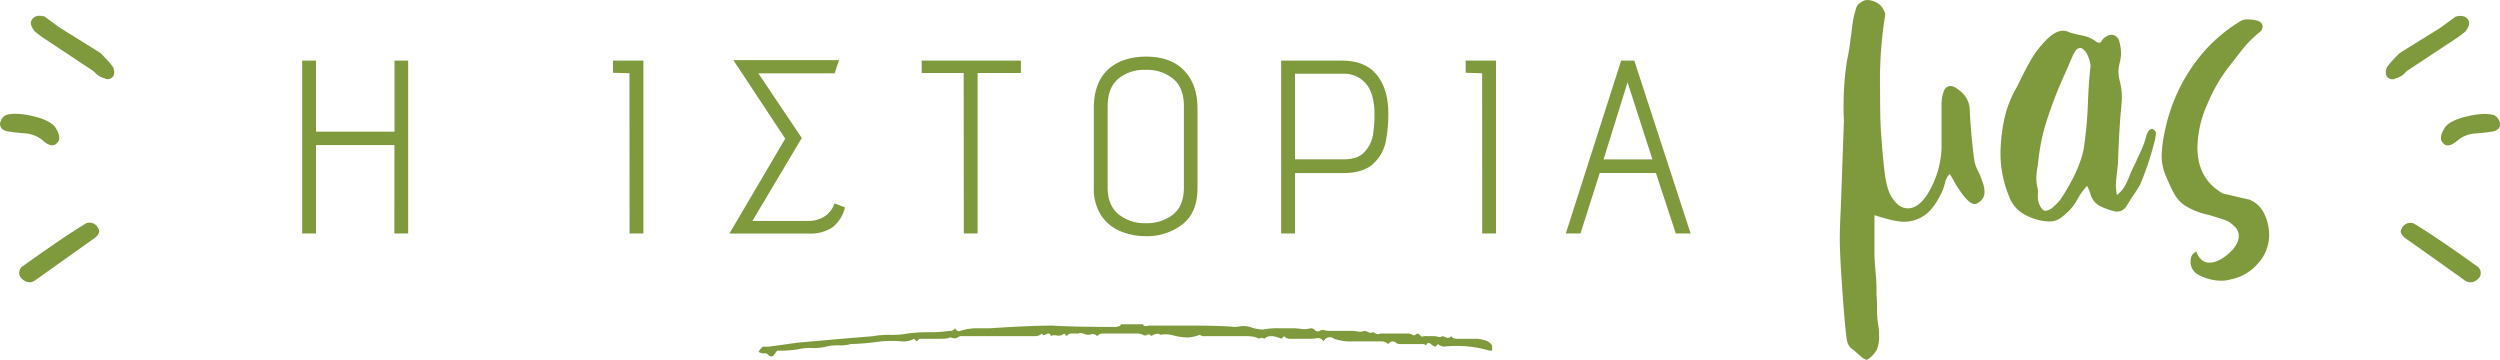 <svg xmlns="http://www.w3.org/2000/svg" viewBox="0 0 759.5 109.25"><g style="isolation:isolate"><g style="isolation:isolate"><path d="M565,108c-1.14-1-1.92-1.72-2.34-2q-1.39-.78-1.71-3.57-.61-5-1.32-15.25t-.7-14.78q0-3.1.31-9.33l.94-26.44a91.71,91.71,0,0,1,.93-18.2A60.08,60.08,0,0,0,562.17,12c.1-.52.28-1.84.54-4A27.71,27.71,0,0,1,564,2.18a2.93,2.93,0,0,1,1.25-1.4A3.41,3.41,0,0,1,567.15,0a6.2,6.2,0,0,1,2.8.7,4.64,4.64,0,0,1,2,1.79c.1.21.26.49.46.85a2.34,2.34,0,0,1,.32,1.17l-.32,2a125.83,125.83,0,0,0-1.24,20.85q0,7.31.16,10.89.46,7.62,1.16,13.61t2.41,8.32c1.35,2.08,2.91,3.11,4.67,3.11q3.74,0,6.84-5.75a28.62,28.62,0,0,0,3.43-12.45V31.58a11,11,0,0,1,.62-3.66,2.25,2.25,0,0,1,2.18-1.79,3.41,3.41,0,0,1,1.86.78,9.36,9.36,0,0,1,2.8,2.72,7.45,7.45,0,0,1,1.09,3.5q.15,3.59.62,8.79c.32,3.48.63,6,.94,7.55a12.69,12.69,0,0,0,1.24,3c.42.94.8,1.92,1.17,3a8.65,8.65,0,0,1,.54,2.8,3.53,3.53,0,0,1-1.86,3.26,2,2,0,0,1-1.09.47q-1.87,0-4.82-4.51a18.85,18.85,0,0,1-1.4-2.26c-.42-.77-.89-1.58-1.4-2.41A5.21,5.21,0,0,0,591,55.14c-.26,1-.49,1.79-.7,2.42q-2.33,5.28-5.21,7.54a10.66,10.66,0,0,1-6.76,2.26q-2.8,0-8.87-2v9.49a65.09,65.09,0,0,0,.31,7.47,60.67,60.67,0,0,1,.31,7.31,31.59,31.59,0,0,1,.16,3.58,29.22,29.22,0,0,0,.46,6.06,16.41,16.41,0,0,1,.16,2.65,10.14,10.14,0,0,1-.7,4.35,8.94,8.94,0,0,1-2.88,3C566.89,109.41,566.11,109,565,108Z" style="fill:#7e9a3d"/><path d="M615.83,65.57a10.19,10.19,0,0,1-5.44-5.84,34,34,0,0,1-2.64-13.53,53.87,53.87,0,0,1,1.08-9.64,32.79,32.79,0,0,1,3.89-10.12q2.49-5.13,4-7.77a29.71,29.71,0,0,1,3.65-5.14q3.58-4.2,6.38-4.2a4.17,4.17,0,0,1,1.87.47,37.48,37.48,0,0,0,4,1,9.84,9.84,0,0,1,4.12,1.79c.83.62,1.45.52,1.86-.31a3.17,3.17,0,0,1,1.25-1.17,3.3,3.3,0,0,1,1.55-.54,2.41,2.41,0,0,1,1.64.62,2.61,2.61,0,0,1,.85,1.55c.11.42.21.94.32,1.56a15.06,15.06,0,0,1,.15,2.33,11.69,11.69,0,0,1-.39,2.42,11.7,11.7,0,0,0-.39,2.56,12.47,12.47,0,0,0,.47,3.27,19.08,19.08,0,0,1,.47,6.69q-.78,8.09-1.09,18.35c-.11.83-.24,2-.39,3.35a30.52,30.52,0,0,0-.23,3.34,18.35,18.35,0,0,0,.31,2.65,9.43,9.43,0,0,0,2.25-2.49,23.63,23.63,0,0,0,1.79-3.89,33,33,0,0,1,1.56-3.27c.2-.52.72-1.66,1.55-3.42a27,27,0,0,0,1.87-5.29,5,5,0,0,1,.93-1.48,1.59,1.59,0,0,1,.93-.23c.63.42.94.78.94,1.09a11,11,0,0,1-.31,2.41c-.21.88-.37,1.48-.47,1.79A88.53,88.53,0,0,1,650.21,56a42.5,42.5,0,0,1-2.49,3.89l-1.86,3a3.48,3.48,0,0,1-3,1.4,20.4,20.4,0,0,1-5.21-1.86A5.92,5.92,0,0,1,635,58.64c-.11-.31-.24-.64-.39-1s-.34-.75-.55-1.16a18.81,18.81,0,0,0-2.8,3.81,17.69,17.69,0,0,1-2,3,20.43,20.43,0,0,1-3.34,3,6,6,0,0,1-3.5,1A16.39,16.39,0,0,1,615.83,65.57Zm8.25-3a10.91,10.91,0,0,0,2.49-2.88Q632,51.18,633.1,44.8a125.93,125.93,0,0,0,1.24-14.31q.31-7,.78-10.42A9.67,9.67,0,0,0,633.8,16c-.68-1-1.32-1.5-1.94-1.4a1.59,1.59,0,0,0-1.33.86c-.36.57-.59,1-.7,1.16l-2.49,5.76a124.54,124.54,0,0,0-6.37,17,65.72,65.72,0,0,0-1.87,10.88,17.54,17.54,0,0,0-.31,1.79,16.84,16.84,0,0,0-.16,2.1,14.5,14.5,0,0,0,.31,2.65,6.5,6.5,0,0,1,.16,2.33v.62a5.85,5.85,0,0,0,.78,3c.52.88,1,1.32,1.55,1.32A4.85,4.85,0,0,0,624.08,62.61Z" style="fill:#7e9a3d"/><path d="M668,83.53a4.3,4.3,0,0,1-2.49-3.89,3.76,3.76,0,0,1,.46-2.17,4.19,4.19,0,0,1,1.25-1.09,6.06,6.06,0,0,0,1.48,2.41,3.47,3.47,0,0,0,2.56,1q2.64,0,5.76-2.72t3.11-5.37a3.85,3.85,0,0,0-1.4-3,7.79,7.79,0,0,0-3-1.94c-1.09-.36-2.68-.85-4.75-1.48a22,22,0,0,1-7.15-2.8,10,10,0,0,1-3-3.11,33.7,33.7,0,0,1-1.86-3.65q-.87-2-1.17-2.73a15.29,15.29,0,0,1-1.09-5.91,39.49,39.49,0,0,1,.93-7A52.76,52.76,0,0,1,669,16.33,46.83,46.83,0,0,1,681,6.22a4,4,0,0,1,1.71-.31q4.66,0,4.67,2.18a2.23,2.23,0,0,1-.93,1.71,34.41,34.41,0,0,0-5.76,5.91q-2.64,3.42-3.27,4.2a49.8,49.8,0,0,0-6.84,11.75,33.48,33.48,0,0,0-3,13.14q0,9.64,7.78,14l8.09,1.87a8.46,8.46,0,0,1,4.43,4.27,14.53,14.53,0,0,1,1.48,6.46A12.7,12.7,0,0,1,686,80a14.35,14.35,0,0,1-8.09,4.82,10.37,10.37,0,0,1-3.27.46A14.89,14.89,0,0,1,668,83.53Z" style="fill:#7e9a3d"/></g></g><g style="isolation:isolate"><g style="isolation:isolate"><path d="M233.5,107.92a1.65,1.65,0,0,0-1-.6,3.12,3.12,0,0,1-2-.4c0-.26.4-.8,1.2-1.6h1.6c.26,0,3.2-.4,8.8-1.2l13.6-1.2,9.6-.8a27.91,27.91,0,0,1,5.2-.4,23.64,23.64,0,0,0,5.2-.4,48.25,48.25,0,0,1,6.6-.4,38.66,38.66,0,0,0,6.2-.4,1.6,1.6,0,0,0,1.6-.8c.53.8,1.06,1.07,1.6.8a17.12,17.12,0,0,1,5.4-.8h3.8q12-.8,18.8-.8,6.39.4,19.2.4a3.13,3.13,0,0,0,1-.2q.6-.2.6-.6h6.8c0,.54.53.67,1.6.4h13.2q8.79,0,12.8.4a11.87,11.87,0,0,0,2-.2,7.13,7.13,0,0,1,2.8.2,12.94,12.94,0,0,0,4,.8,21.64,21.64,0,0,1,4.8-.4h4.4a22.17,22.17,0,0,1,2.4.2,6.2,6.2,0,0,0,2.8-.2,1.92,1.92,0,0,1,1.4.6,1.1,1.1,0,0,0,1.4.2,1.54,1.54,0,0,1,1.4-.2,7.64,7.64,0,0,0,1.4.2h7.2a6.81,6.81,0,0,1,1.6.2,3.56,3.56,0,0,0,2-.2,3.26,3.26,0,0,1,1.2.4q.8.4,1.2,0a2,2,0,0,1,1,.4,1.31,1.31,0,0,0,1.4,0h8.4a2.53,2.53,0,0,1,1.4.4c.4.27.86.14,1.4-.4a1.65,1.65,0,0,1,1,.6c.4.4.73.47,1,.2h3.2a5.82,5.82,0,0,1,1.2.2,1.17,1.17,0,0,0,1.2-.2,3.26,3.26,0,0,1,1.2.4,1.3,1.3,0,0,0,1.6-.4c.26.54.93.8,2,.8h6a13.06,13.06,0,0,1,2,.4,3.93,3.93,0,0,1,2.4,1.6v1.6h-.8a35.44,35.44,0,0,0-14-1.2l-1.2-.4-.4-.4-.8.8a3,3,0,0,1-1.4-.8c-.67-.53-1.14-.4-1.4.4a2,2,0,0,0-1.4-.4h-6.6a1.6,1.6,0,0,1-1.2-.4,1.67,1.67,0,0,0-1.2-.4c-.27,0-.67.27-1.2.8a2.74,2.74,0,0,0-2-.8h-8.8a15.42,15.42,0,0,1-5.6-.8,2.06,2.06,0,0,0-3.2.8,1.93,1.93,0,0,0-2-1,11.26,11.26,0,0,1-1.6.2h-6.8a2.26,2.26,0,0,1-1.6-.8l-.8.8c-2.4-1.06-4.14-1.06-5.2,0a1.22,1.22,0,0,0-1.2-.2,1.16,1.16,0,0,1-1.2-.2,10.63,10.63,0,0,0-3.2-.4H366.1a2.29,2.29,0,0,1-1.6-.4,12.46,12.46,0,0,1-3.6.8,18.22,18.22,0,0,1-4.4-.6,8.48,8.48,0,0,0-4-.2c-.54-.53-1.47-.4-2.8.4a.8.8,0,0,0-1.2-.4q-.81.41-1.2,0a4.56,4.56,0,0,0-2-.4H334.9a2.3,2.3,0,0,0-1.6.8,1.68,1.68,0,0,0-1.6-.6,5.19,5.19,0,0,1-1.2.2,4.42,4.42,0,0,1-1.4-.4c-.67-.26-1.14-.26-1.4,0h-2a1.61,1.61,0,0,0-1.6.8l-.8-.8a2.42,2.42,0,0,1-2.2.6c-.94-.13-1.54-.06-1.8.2-.27-.8-.74-1-1.4-.6s-1.14.34-1.4-.2a2.7,2.7,0,0,1-2,.8H292.3a2,2,0,0,0-1.4.4,1.78,1.78,0,0,1-1.4.2,3.44,3.44,0,0,0-1-.2c-.27.27-1.2.4-2.8.4h-6.4l-.8.8-.8-.8a6.49,6.49,0,0,1-3.6.8,33.77,33.77,0,0,0-8,.2,74.38,74.38,0,0,1-7.6.6,12,12,0,0,1-3.6.4,14.27,14.27,0,0,0-4,.4,16,16,0,0,1-4.4.4,14.27,14.27,0,0,0-4,.4,36,36,0,0,1-6.4.4l-1.2,1.6A1.1,1.1,0,0,1,233.5,107.92Z" style="fill:#7e9a3d"/></g></g><g style="isolation:isolate"><g style="isolation:isolate"><path d="M119.83,44.07H96V70.92h-4.2V18.42H96V40h23.85V18.42H124v52.5h-4.2Z" style="fill:#7e9a3d"/><path d="M191.23,22.25l-5-.15V18.42h9.23v52.5h-4.2Z" style="fill:#7e9a3d"/><path d="M238.55,42.12,222.8,18.27h32.1l-1.35,4H230.38l13.2,19.65-15,25.2h16.94a8.87,8.87,0,0,0,5-1.39,7.63,7.63,0,0,0,3-3.94L256.7,63a10.84,10.84,0,0,1-3.82,6.08,11.94,11.94,0,0,1-7,1.87H221.6Z" style="fill:#7e9a3d"/><path d="M292.77,22.17H280V18.42h30.15v3.75H297V70.92h-4.2Z" style="fill:#7e9a3d"/><path d="M359.19,68.18a17.57,17.57,0,0,1-11.07,3.57,20,20,0,0,1-7.65-1.47,12.92,12.92,0,0,1-5.88-4.76,14.5,14.5,0,0,1-2.29-8.47V32.9q0-7.72,4.24-11.7t11.66-4q7.43,0,11.51,4.2T363.8,33V57.05Q363.8,64.63,359.19,68.18ZM356.49,24a12.41,12.41,0,0,0-8.44-2.77,12.25,12.25,0,0,0-8.4,2.77q-3.15,2.78-3.15,8.25V57q0,5.33,3.26,8.06a12.44,12.44,0,0,0,8.29,2.74,12.81,12.81,0,0,0,8.36-2.66c2.18-1.78,3.26-4.51,3.26-8.21V32.22Q359.67,26.75,356.49,24Z" style="fill:#7e9a3d"/><path d="M389.22,18.42h18.45q7.13,0,10.62,4.35t3.48,11.7A44,44,0,0,1,421,43a12.47,12.47,0,0,1-3.75,6.68c-2,1.92-5,2.89-9.07,2.89H393.42V70.92h-4.2Zm25.32,27.75a10,10,0,0,0,2.55-5.1,38.51,38.51,0,0,0,.48-6.37q0-6.15-2.55-9.23a8.66,8.66,0,0,0-7-3.07H393.42v26h14.85Q412.47,48.42,414.54,46.17Z" style="fill:#7e9a3d"/><path d="M450.27,22.25l-5-.15V18.42h9.22v52.5h-4.2Z" style="fill:#7e9a3d"/><path d="M503.07,52.55H486l-5.85,18.37H475.7l16.8-52.5h4l17.1,52.5h-4.5Zm-15.9-4.13H502L494.45,25Z" style="fill:#7e9a3d"/></g></g><g style="isolation:isolate"><g style="isolation:isolate"><path d="M13.2,42.85A9.34,9.34,0,0,0,7.48,40.5c-2.37-.2-3.92-.38-4.67-.52C1,39.8.05,39,0,37.6a3.85,3.85,0,0,1,.8-1.83,2.51,2.51,0,0,1,1.09-.84c2-.57,4.66-.45,8.07.34s5.69,1.92,6.82,3.36q2,3.16.77,4.57C16.52,44.55,15.07,44.44,13.2,42.85ZM6.57,84.62a2.43,2.43,0,0,1,.49-3.86q12.35-8.85,19.15-12.94a2.84,2.84,0,0,1,3.65,1.62c.61.88.19,1.89-1.26,3Q25.94,74.3,10.92,85C9.47,86.1,8,86,6.57,84.62ZM29.12,22.34a6,6,0,0,0-1.41-1.19l-15.1-10-2-1.54C9.44,8.13,9.12,7,9.59,6.14c.7-1.26,2-1.64,3.93-1.13l4.7,3.44,12.29,7.64q3.72,3.72,4,4.7c.37,1.31.19,2.25-.53,2.81a2,2,0,0,1-2.35.14A5.6,5.6,0,0,1,29.12,22.34Z" style="fill:#7e9a3d"/></g></g><g style="isolation:isolate"><g style="isolation:isolate"><path d="M727.87,23.78a2,2,0,0,1-2.35-.15c-.72-.55-.9-1.49-.52-2.81.18-.65,1.52-2.22,4-4.69L741.29,8.5,746,5.06c1.93-.51,3.23-.13,3.93,1.13.47.85.14,2-1,3.44l-2,1.54-15.11,10a6.32,6.32,0,0,0-1.4,1.2A5.8,5.8,0,0,1,727.87,23.78ZM748.56,85q-15-10.68-17.67-12.51c-1.45-1.13-1.86-2.13-1.26-3a2.85,2.85,0,0,1,3.65-1.61q6.81,4.08,19.14,12.94a2.42,2.42,0,0,1,.49,3.86Q750.74,86.7,748.56,85ZM742,43.24c-.8-.94-.53-2.46.78-4.57,1.13-1.44,3.39-2.56,6.81-3.35s6.11-.91,8.07-.34a2.51,2.51,0,0,1,1.09.84,3.85,3.85,0,0,1,.8,1.82c0,1.41-1,2.21-2.81,2.39-.75.14-2.3.32-4.67.52a9.34,9.34,0,0,0-5.72,2.34C744.43,44.48,743,44.59,742,43.24Z" style="fill:#7e9a3d"/></g></g></svg>
